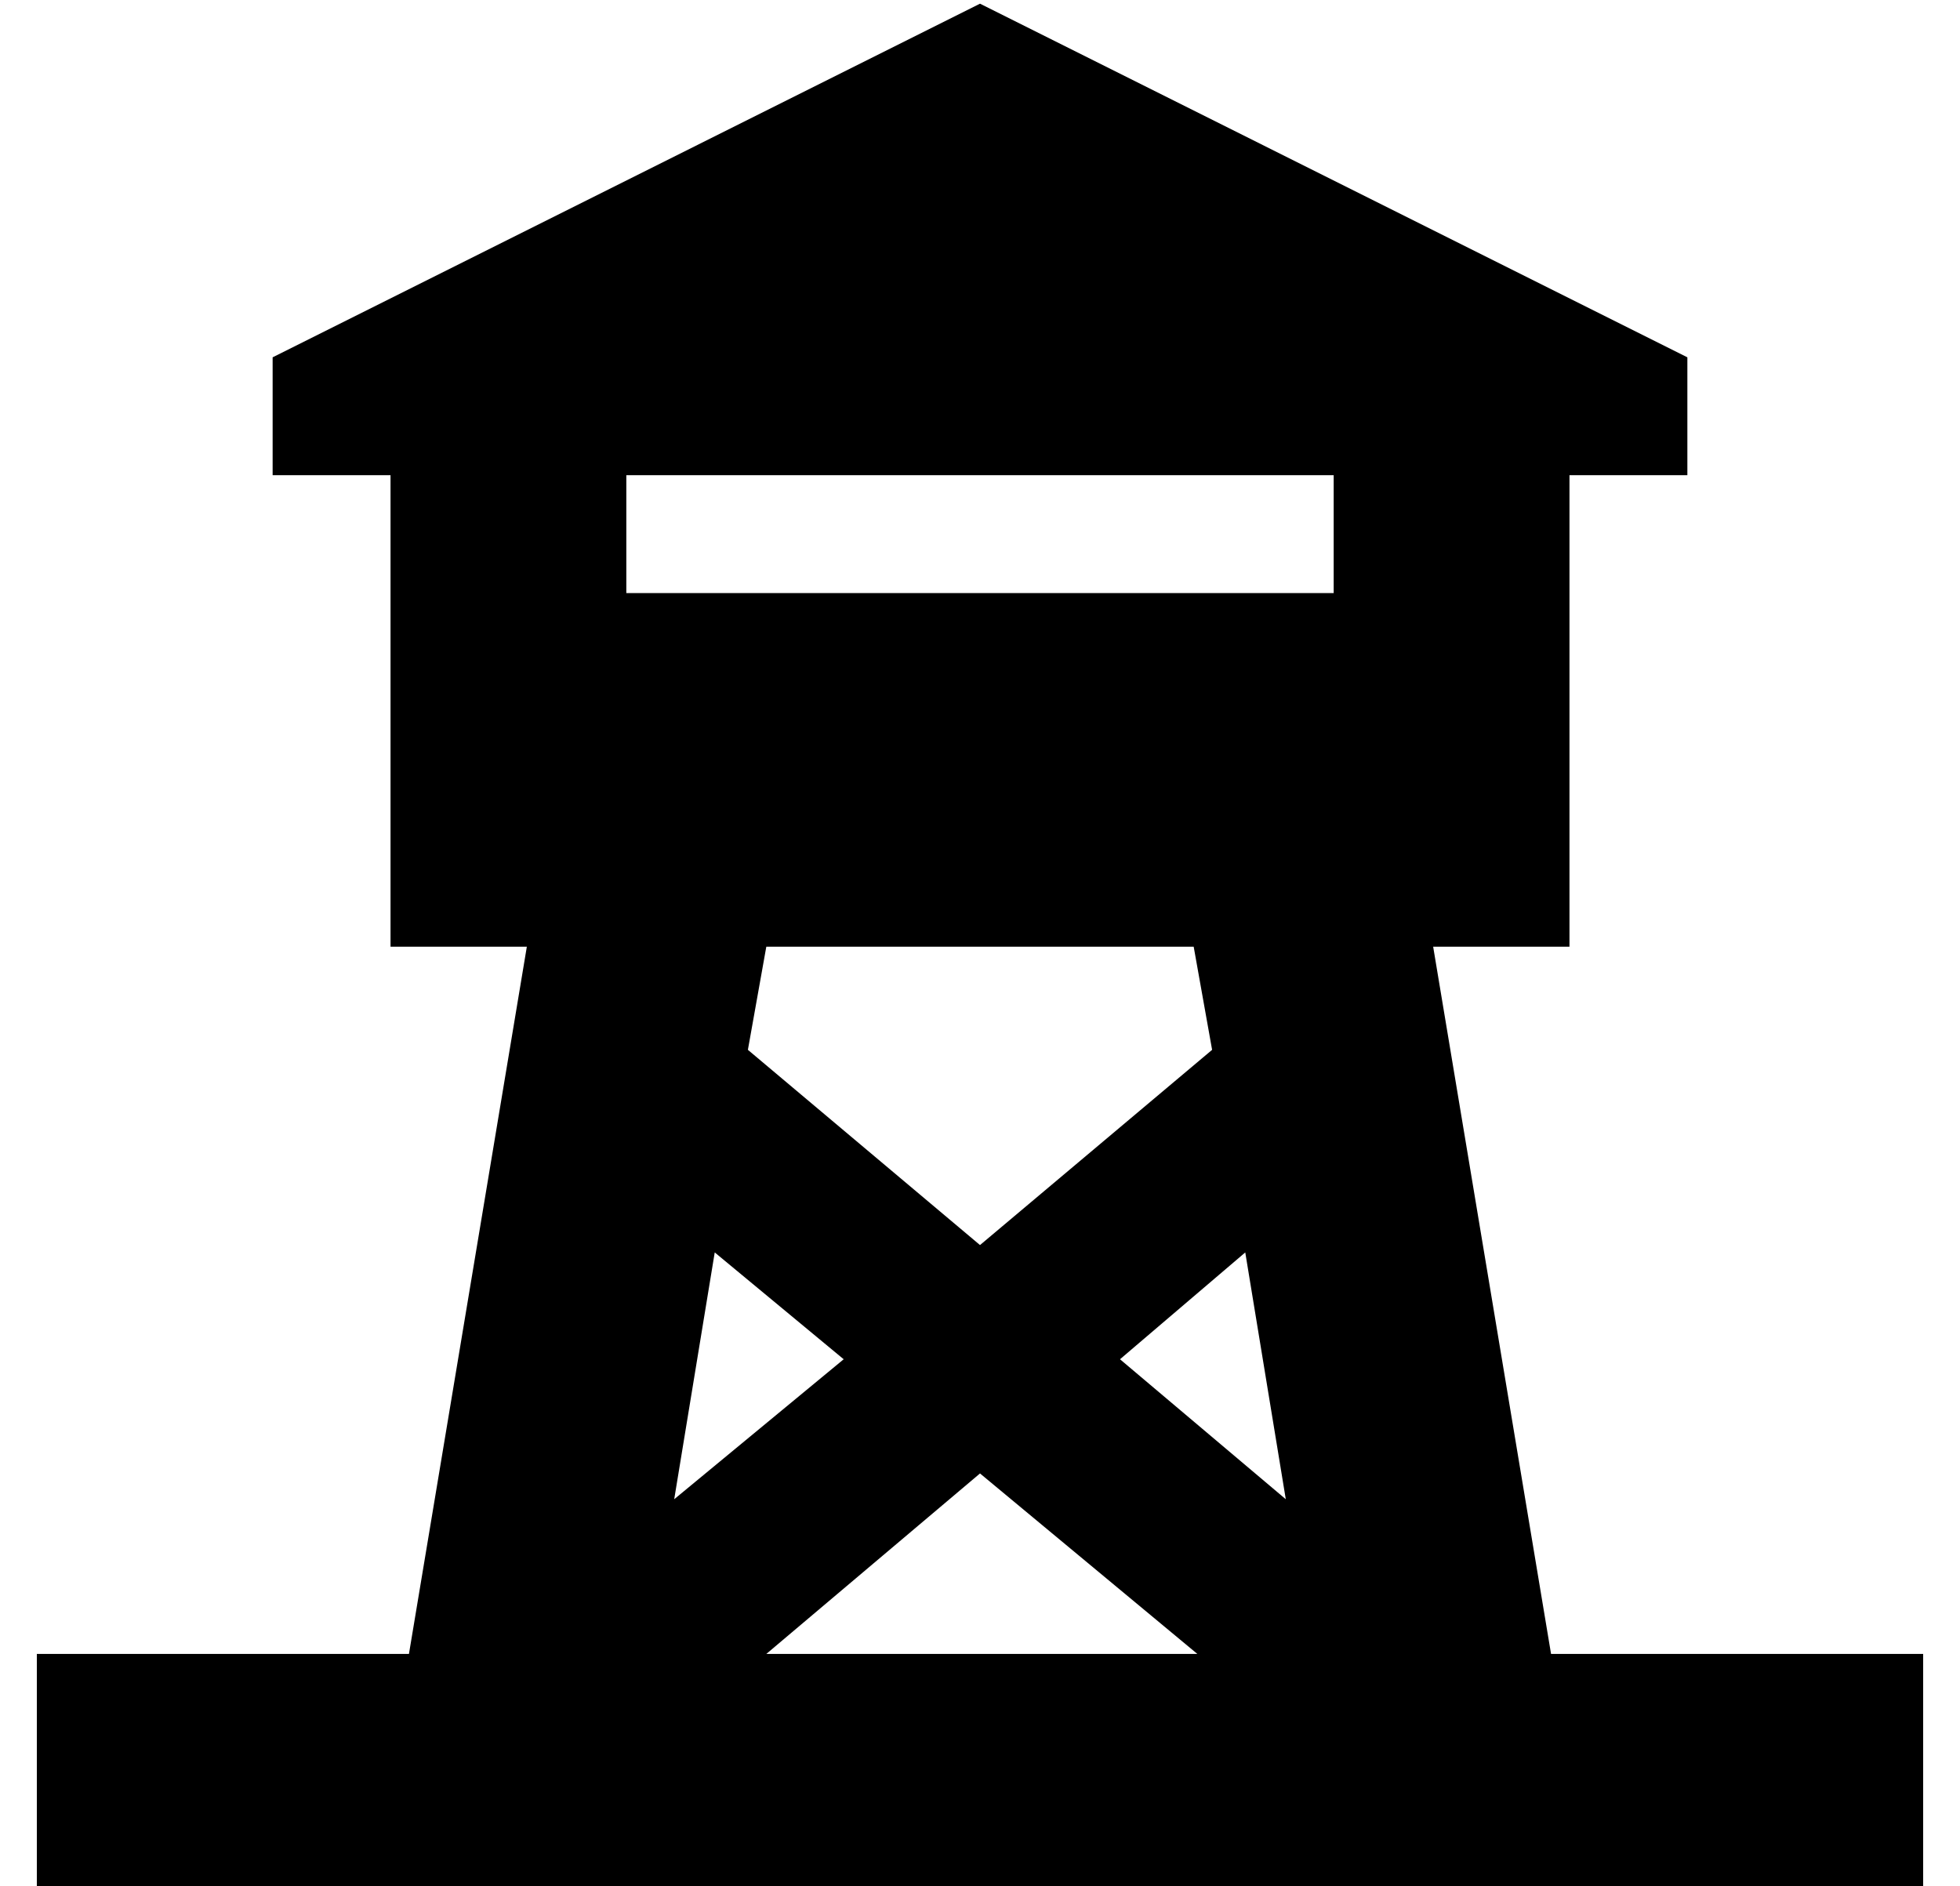 <?xml version="1.0" standalone="no"?>
<!DOCTYPE svg PUBLIC "-//W3C//DTD SVG 1.1//EN" "http://www.w3.org/Graphics/SVG/1.1/DTD/svg11.dtd" >
<svg xmlns="http://www.w3.org/2000/svg" xmlns:xlink="http://www.w3.org/1999/xlink" version="1.1" viewBox="-10 -40 532 512">
   <path fill="currentColor"
d="M64 57l192 -96l-192 96l192 -96l192 96v0v32v0h-32v0v128v0h-37v0l32 192v0h69h32v64v0h-32h-95h-1h-1h-254v0h-1v0h-96h-32v-64v0h32h69l32 -192v0h-37v0v-128v0h-32v0v-32v0zM315 409l-59 -49l59 49l-59 -49l-58 49v0h117v0zM193 245l63 53l-63 -53l63 53l63 -53v0
l-5 -28v0h-116v0l-5 28v0zM184 300l-11 67l11 -67l-11 67l46 -38v0l-35 -29v0zM294 329l45 38l-45 -38l45 38l-11 -67v0l-34 29v0zM352 89h-192h192h-192v32v0h192v0v-32v0z" />
</svg>
